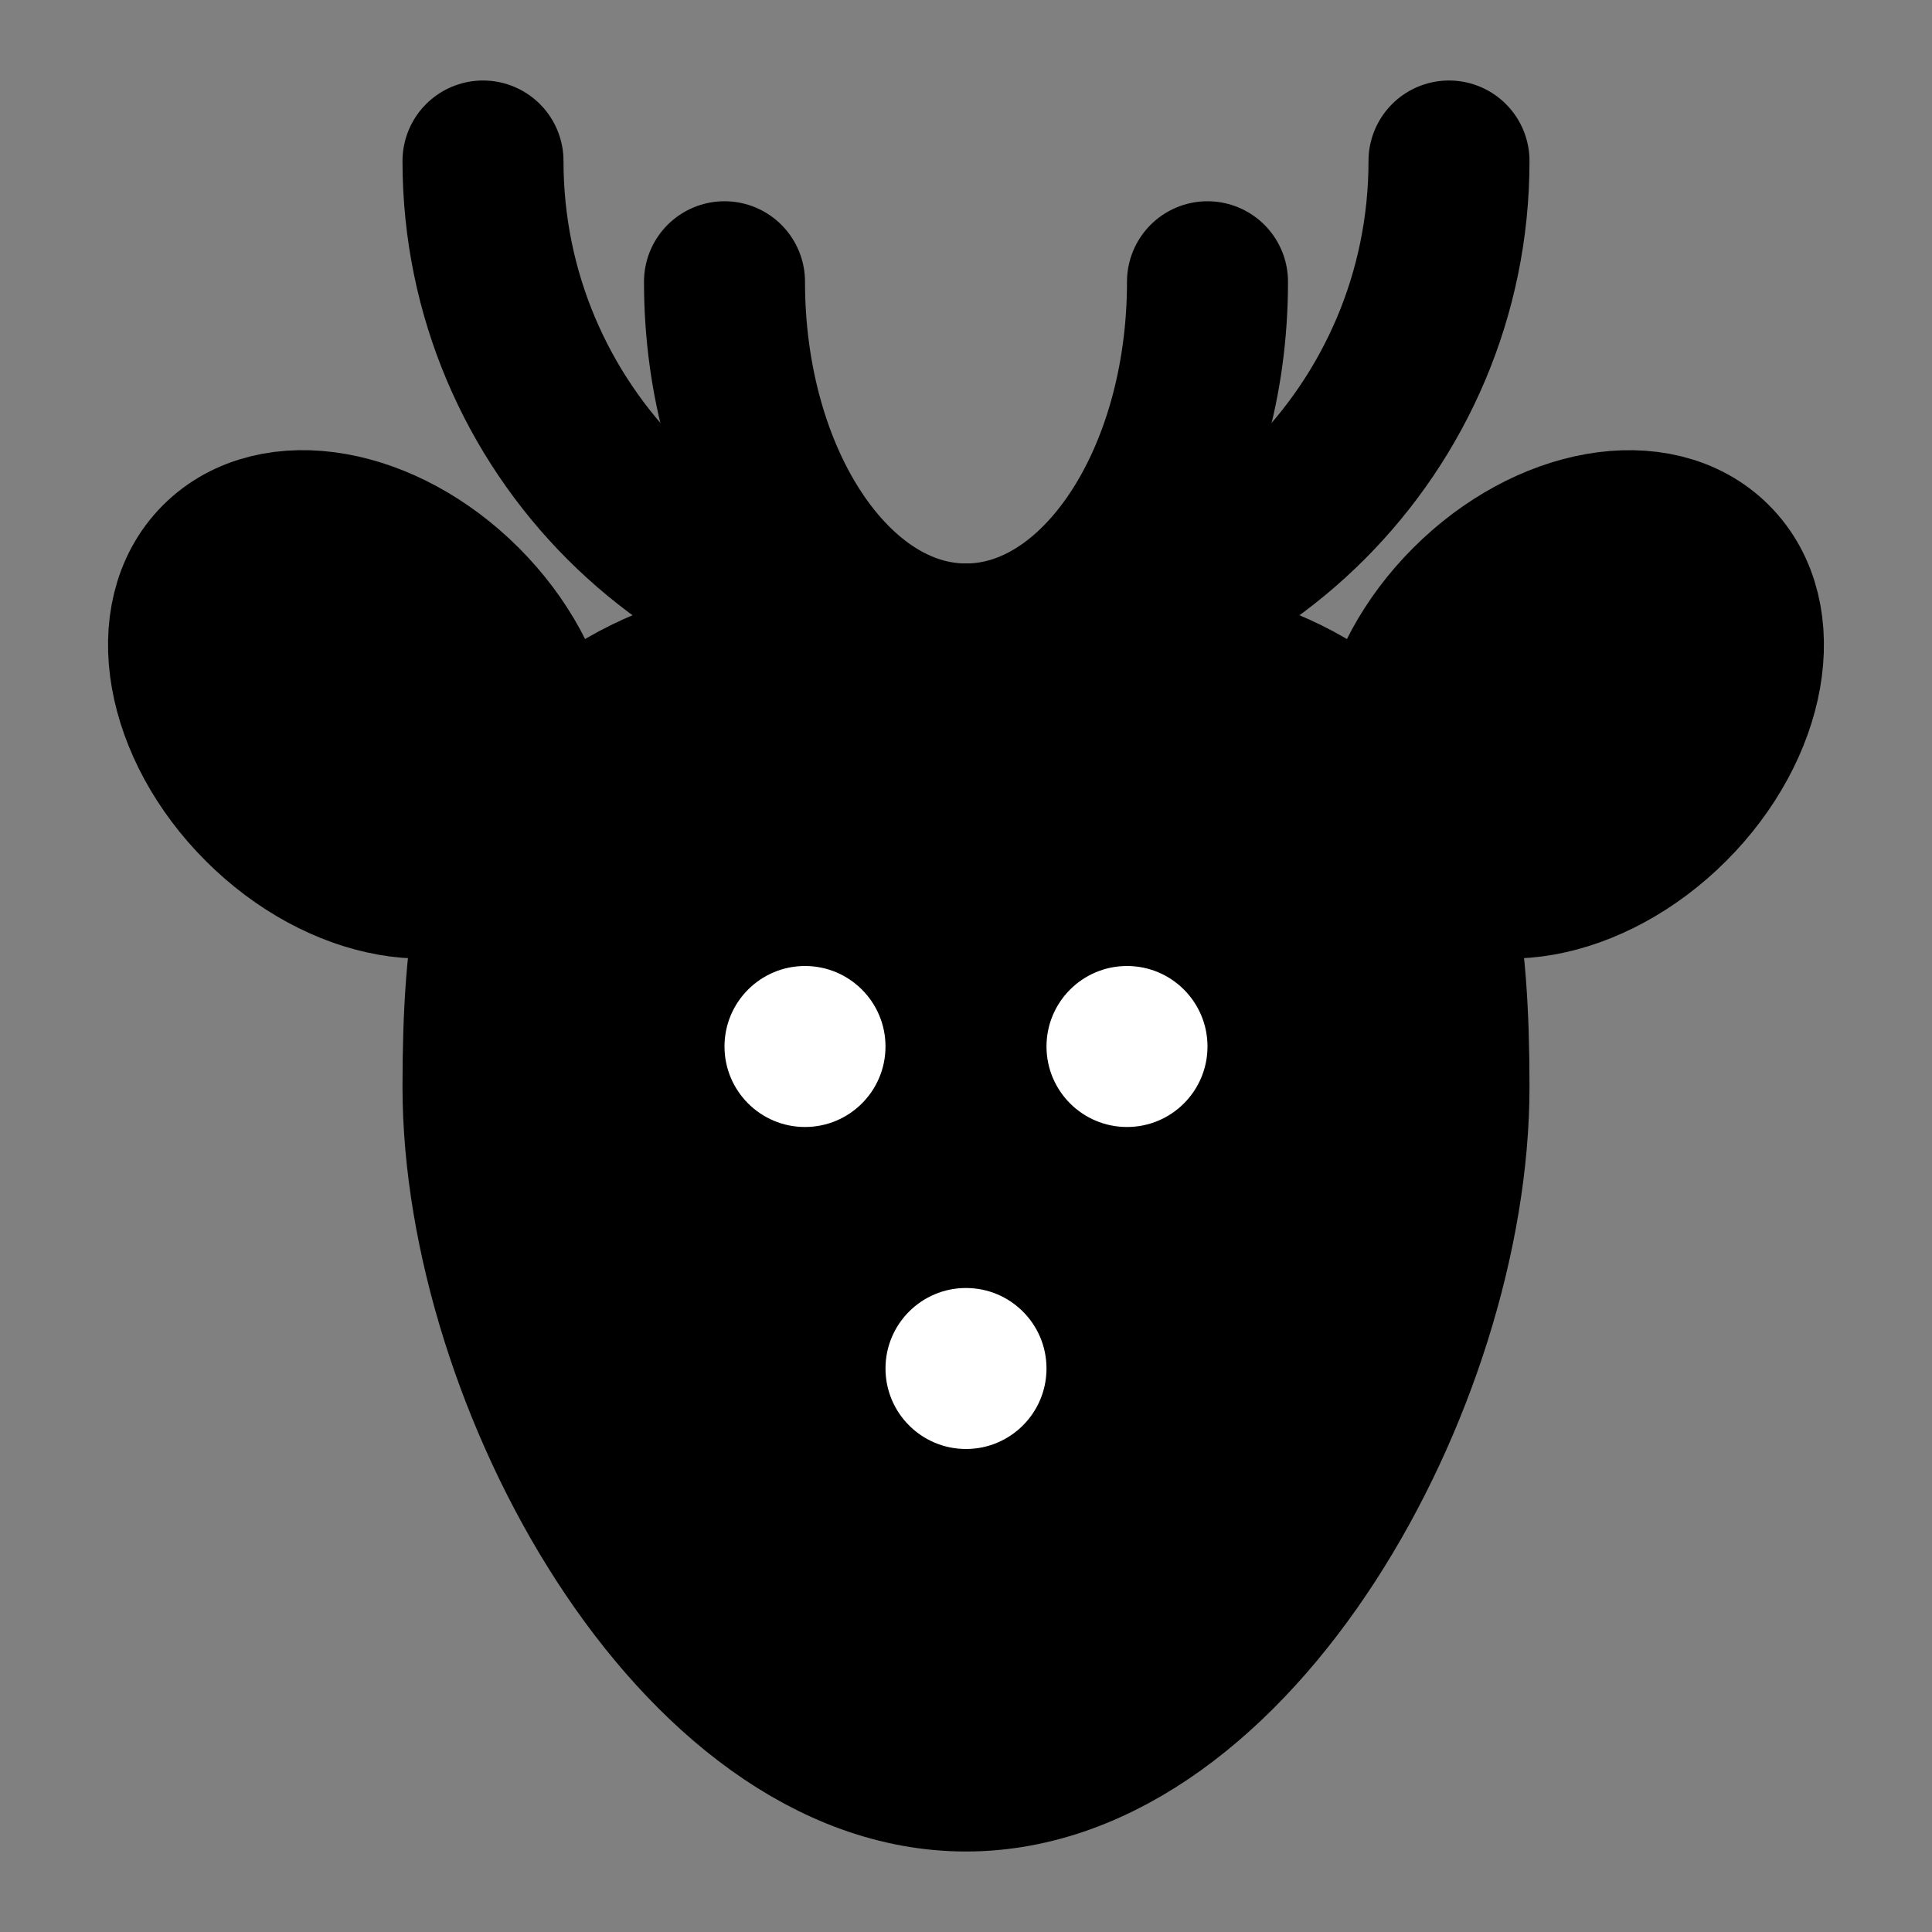 <?xml version="1.0" encoding="UTF-8"?><svg width="24" height="24" viewBox="0 0 48 48" fill="none" xmlns="http://www.w3.org/2000/svg"><rect x="0" y="0" width="48" height="48" fill="#808080" stroke="none"/><path d="M36 27C36 34.217 30.627 44 24 44C17.373 44 12 34.217 12 27C12 19.784 13.5 16 24 16C34.5 16 36 19.784 36 27Z" fill="currentColor" stroke="currentColor" stroke-width="4"/><ellipse rx="5" ry="3.5" transform="matrix(0.707 -0.707 -0.707 -0.707 39 17.5)" fill="currentColor" stroke="currentColor" stroke-width="4"/><ellipse cx="9" cy="17.5" rx="5" ry="3.5" transform="rotate(45 9 17.5)" fill="currentColor" stroke="currentColor" stroke-width="4"/><path d="M12 4C12 10.627 17.373 16 24 16C30.627 16 36 10.627 36 4" stroke="currentColor" stroke-width="4" stroke-linecap="round"/><path d="M18 7C18 11.971 20.686 16 24 16C27.314 16 30 11.971 30 7" stroke="currentColor" stroke-width="4" stroke-linecap="round"/><circle cx="20" cy="26" r="2" fill="#FFF"/><circle cx="24" cy="34" r="2" fill="#FFF"/><circle cx="28" cy="26" r="2" fill="#FFF"/></svg>